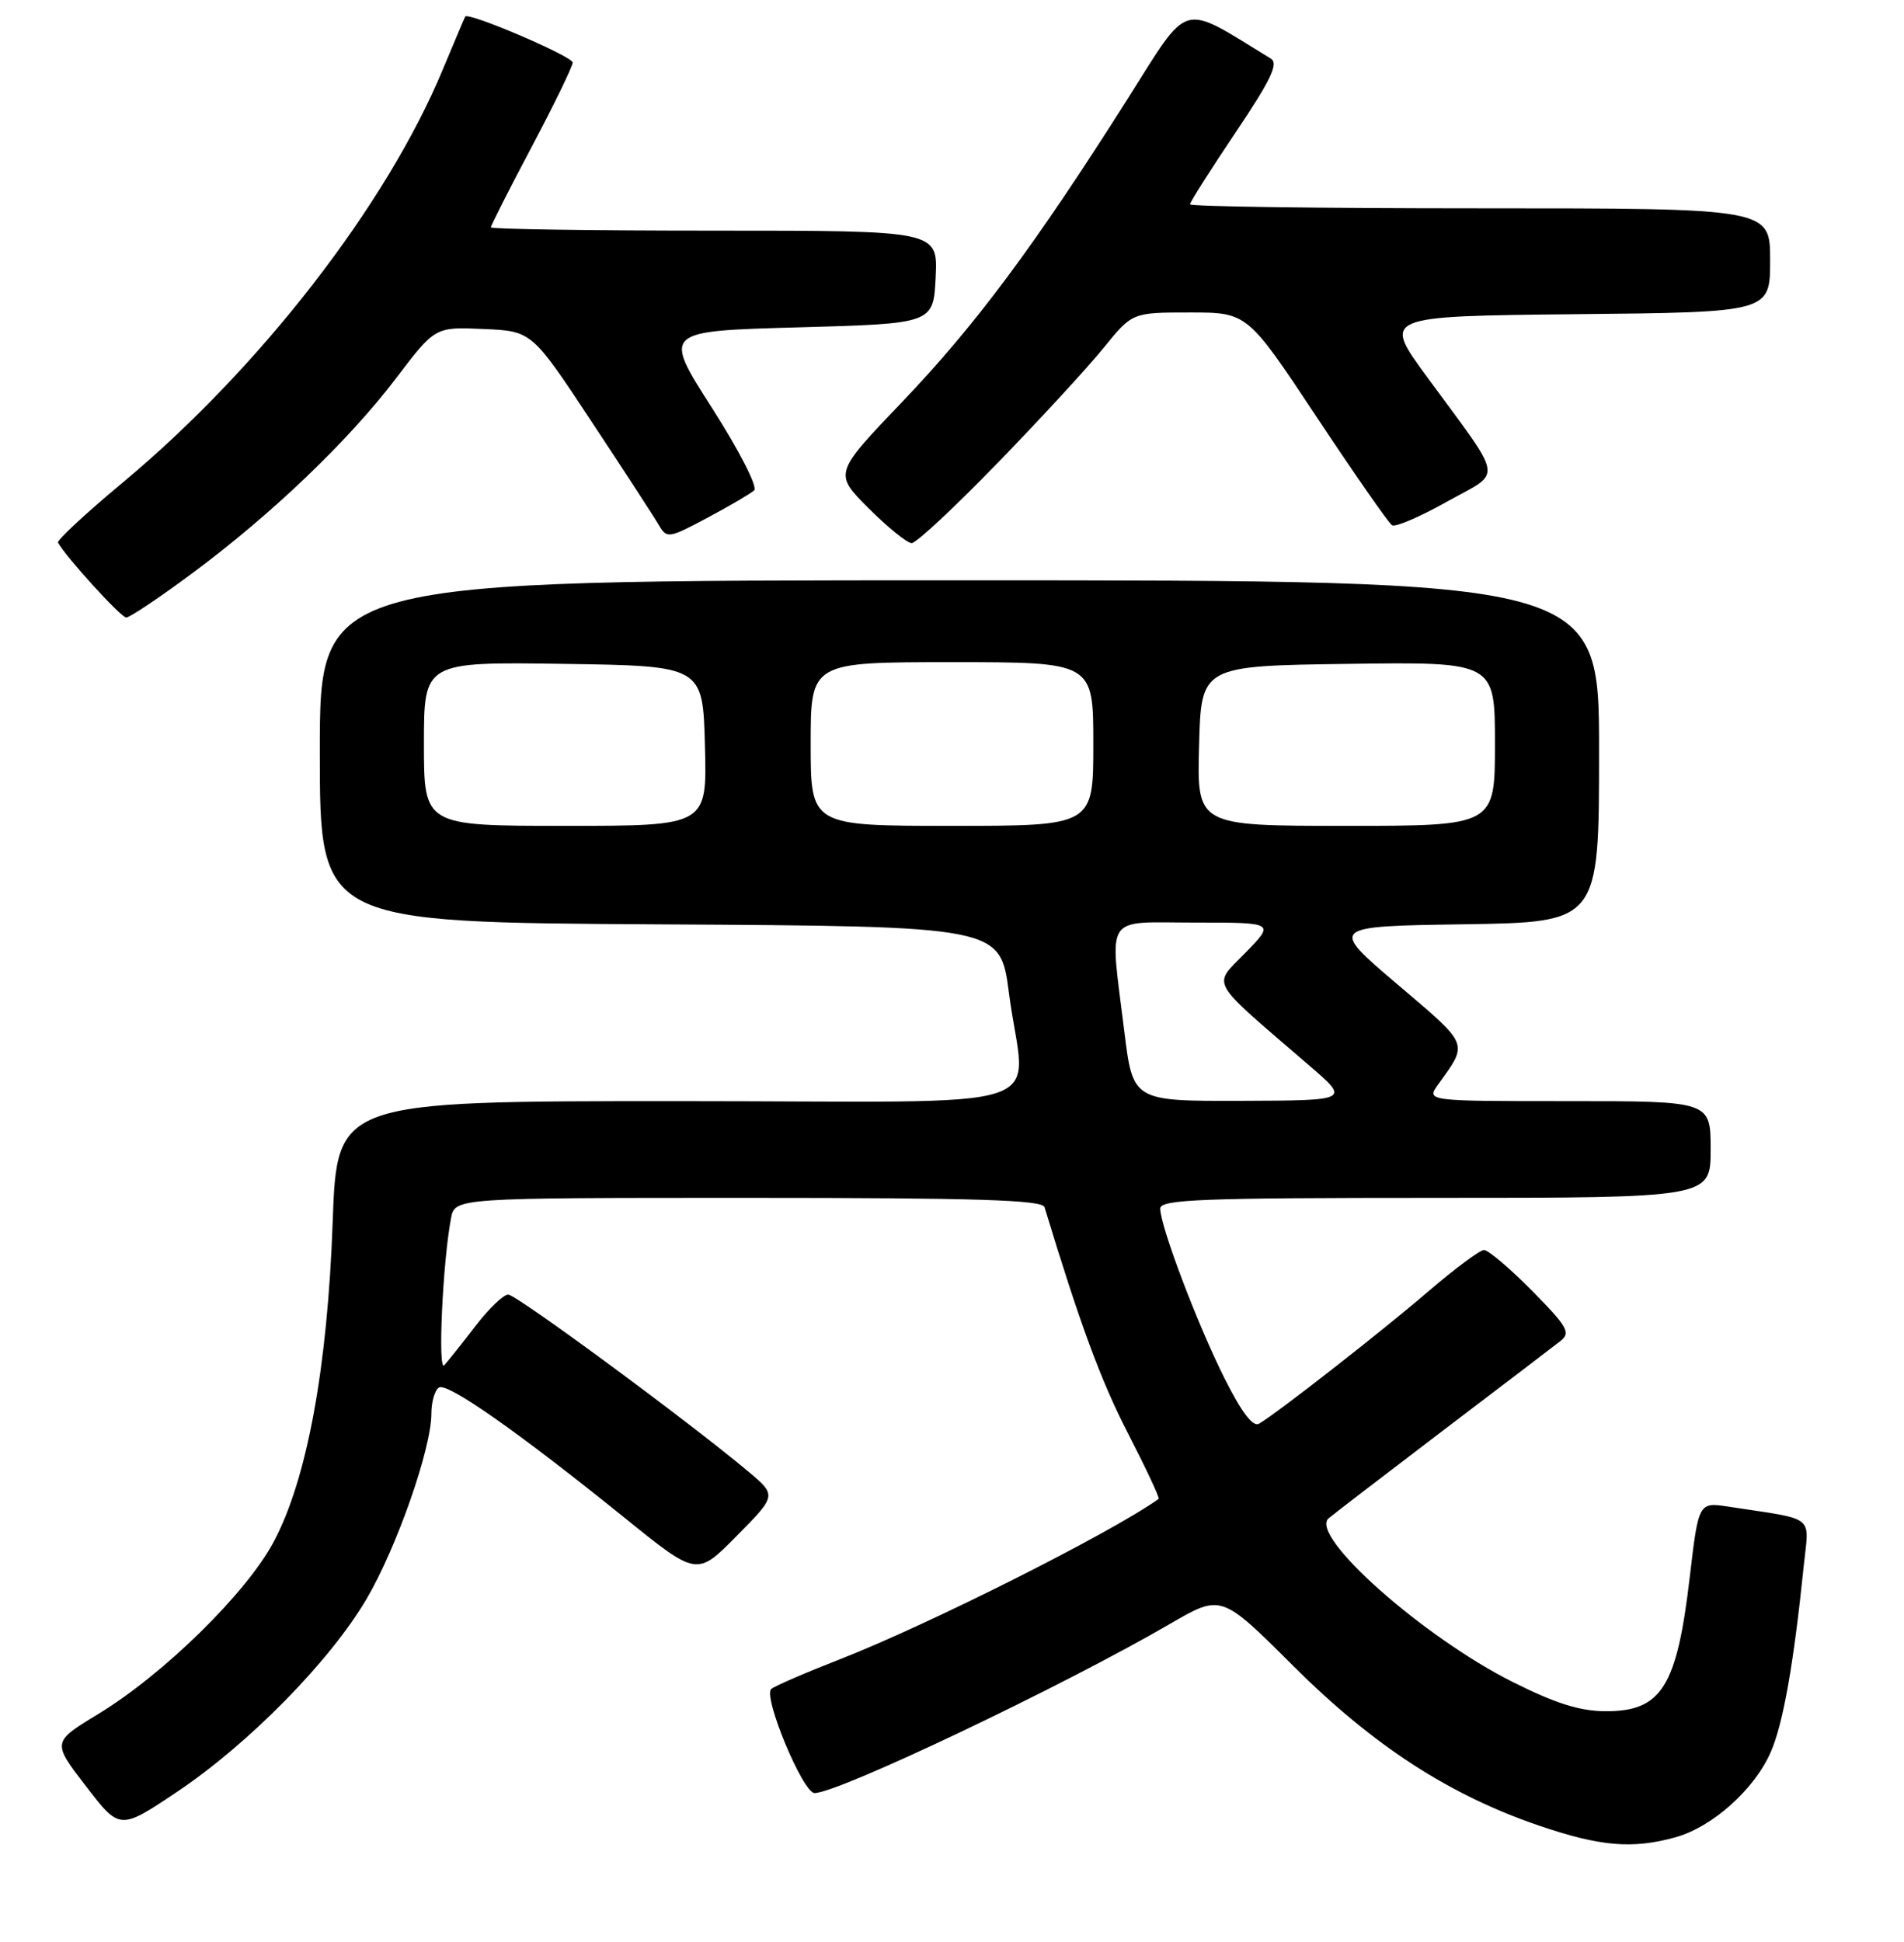 <?xml version="1.0" encoding="UTF-8" standalone="no"?>
<!DOCTYPE svg PUBLIC "-//W3C//DTD SVG 1.1//EN" "http://www.w3.org/Graphics/SVG/1.1/DTD/svg11.dtd" >
<svg xmlns="http://www.w3.org/2000/svg" xmlns:xlink="http://www.w3.org/1999/xlink" version="1.1" viewBox="0 0 256 261">
 <g >
 <path fill="currentColor"
d=" M 225.28 246.94 C 230.23 245.57 235.90 240.50 238.08 235.50 C 239.75 231.68 241.16 223.74 242.53 210.38 C 243.24 203.52 244.27 204.32 232.44 202.51 C 228.38 201.89 228.38 201.89 227.19 212.00 C 225.47 226.69 223.41 230.00 215.96 230.00 C 212.45 230.00 209.20 228.98 203.37 226.06 C 191.29 220.00 175.98 206.40 178.63 204.08 C 179.11 203.66 185.96 198.40 193.85 192.40 C 201.75 186.41 208.93 180.93 209.81 180.24 C 211.22 179.13 210.77 178.33 205.99 173.49 C 203.01 170.47 200.10 168.01 199.53 168.01 C 198.97 168.02 195.57 170.54 192.00 173.61 C 185.77 178.96 171.83 189.85 169.28 191.36 C 168.47 191.84 166.94 189.83 164.66 185.29 C 161.00 178.01 156.00 164.80 156.00 162.44 C 156.00 161.21 161.46 161.00 193.00 161.00 C 230.00 161.00 230.00 161.00 230.00 154.50 C 230.00 148.00 230.00 148.00 210.88 148.00 C 191.76 148.00 191.76 148.00 193.37 145.75 C 197.44 140.08 197.65 140.60 187.87 132.29 C 178.72 124.50 178.72 124.50 196.86 124.23 C 215.00 123.95 215.00 123.95 215.00 100.98 C 215.00 78.00 215.00 78.00 129.00 78.00 C 43.00 78.00 43.00 78.00 43.00 100.99 C 43.00 123.98 43.00 123.98 88.75 124.24 C 134.50 124.50 134.50 124.50 135.66 133.50 C 137.79 149.95 143.78 148.00 91.15 148.00 C 45.31 148.00 45.31 148.00 44.73 164.25 C 44.03 183.91 41.27 198.84 36.79 207.25 C 33.12 214.13 22.01 225.03 13.20 230.38 C 7.00 234.15 7.00 234.15 11.55 240.07 C 16.11 245.99 16.11 245.99 23.80 240.84 C 33.45 234.38 44.35 223.29 49.28 214.92 C 53.34 208.01 58.00 194.70 58.00 190.01 C 58.00 188.42 58.46 186.84 59.02 186.49 C 60.16 185.78 69.81 192.56 84.10 204.10 C 93.71 211.86 93.71 211.86 99.07 206.42 C 104.44 200.99 104.44 200.99 100.56 197.74 C 92.41 190.92 69.45 174.01 68.33 174.00 C 67.69 174.00 65.70 175.91 63.91 178.25 C 62.11 180.59 60.23 182.95 59.73 183.50 C 58.84 184.47 59.52 169.64 60.64 163.75 C 61.16 161.00 61.16 161.00 100.61 161.00 C 131.30 161.00 140.15 161.28 140.44 162.25 C 145.24 178.05 148.00 185.53 151.65 192.63 C 154.09 197.37 155.95 201.34 155.79 201.46 C 149.42 206.01 124.96 218.31 113.00 222.99 C 108.33 224.81 104.14 226.62 103.70 227.01 C 102.55 228.01 107.95 241.00 109.52 241.00 C 112.71 241.00 142.96 226.61 157.35 218.24 C 164.20 214.26 164.20 214.26 173.85 223.88 C 184.65 234.64 194.82 241.25 207.00 245.40 C 215.19 248.18 219.49 248.55 225.28 246.94 Z  M 25.81 77.08 C 36.51 69.15 46.82 59.29 53.23 50.87 C 58.50 43.93 58.50 43.93 65.00 44.22 C 71.50 44.50 71.50 44.50 79.50 56.61 C 83.90 63.26 88.00 69.56 88.60 70.60 C 89.66 72.40 89.93 72.36 95.10 69.60 C 98.07 68.02 100.90 66.36 101.40 65.91 C 101.90 65.46 99.43 60.62 95.71 54.80 C 89.12 44.50 89.12 44.50 107.31 44.00 C 125.50 43.50 125.50 43.50 125.80 37.25 C 126.10 31.00 126.10 31.00 96.05 31.00 C 79.52 31.00 66.00 30.80 66.00 30.56 C 66.00 30.31 68.47 25.43 71.50 19.72 C 74.53 14.00 77.00 8.91 77.00 8.41 C 77.00 7.58 62.94 1.57 62.55 2.23 C 62.46 2.38 61.11 5.57 59.54 9.33 C 51.97 27.55 34.98 49.47 16.50 64.86 C 11.55 68.98 7.64 72.61 7.80 72.93 C 8.80 74.80 16.26 83.00 16.97 83.00 C 17.44 83.00 21.42 80.34 25.81 77.08 Z  M 134.11 62.25 C 139.85 56.34 146.28 49.36 148.39 46.75 C 152.24 42.00 152.24 42.00 159.98 42.00 C 167.71 42.00 167.71 42.00 177.03 56.05 C 182.16 63.78 186.72 70.33 187.17 70.60 C 187.62 70.88 190.93 69.46 194.53 67.44 C 202.10 63.21 202.39 65.02 191.81 50.58 C 185.89 42.50 185.89 42.50 211.95 42.23 C 238.00 41.97 238.00 41.97 238.00 34.98 C 238.00 28.00 238.00 28.00 199.00 28.00 C 177.55 28.00 160.00 27.76 160.00 27.46 C 160.00 27.17 162.75 22.83 166.12 17.82 C 170.88 10.74 171.94 8.53 170.87 7.88 C 158.55 0.35 160.09 -0.09 151.60 13.31 C 139.11 33.03 131.11 43.77 121.30 54.02 C 112.11 63.63 112.11 63.63 116.79 68.32 C 119.37 70.89 121.97 73.00 122.58 73.00 C 123.19 73.00 128.38 68.16 134.11 62.25 Z  M 151.16 138.56 C 149.20 122.57 148.26 124.00 160.70 124.00 C 171.41 124.00 171.41 124.00 167.45 128.06 C 163.00 132.64 162.29 131.37 176.03 143.21 C 181.50 147.91 181.50 147.91 166.91 147.96 C 152.32 148.00 152.32 148.00 151.16 138.56 Z  M 57.00 99.98 C 57.00 88.96 57.00 88.96 75.75 89.23 C 94.50 89.50 94.50 89.50 94.78 100.25 C 95.07 111.00 95.07 111.00 76.03 111.00 C 57.00 111.00 57.00 111.00 57.00 99.98 Z  M 109.00 100.00 C 109.00 89.00 109.00 89.00 128.00 89.00 C 147.00 89.00 147.00 89.00 147.00 100.00 C 147.00 111.00 147.00 111.00 128.00 111.00 C 109.00 111.00 109.00 111.00 109.00 100.00 Z  M 161.22 100.25 C 161.50 89.50 161.50 89.50 181.25 89.23 C 201.00 88.96 201.00 88.96 201.00 99.98 C 201.00 111.00 201.00 111.00 180.97 111.00 C 160.93 111.00 160.93 111.00 161.22 100.25 Z "/>
</g>
</svg>